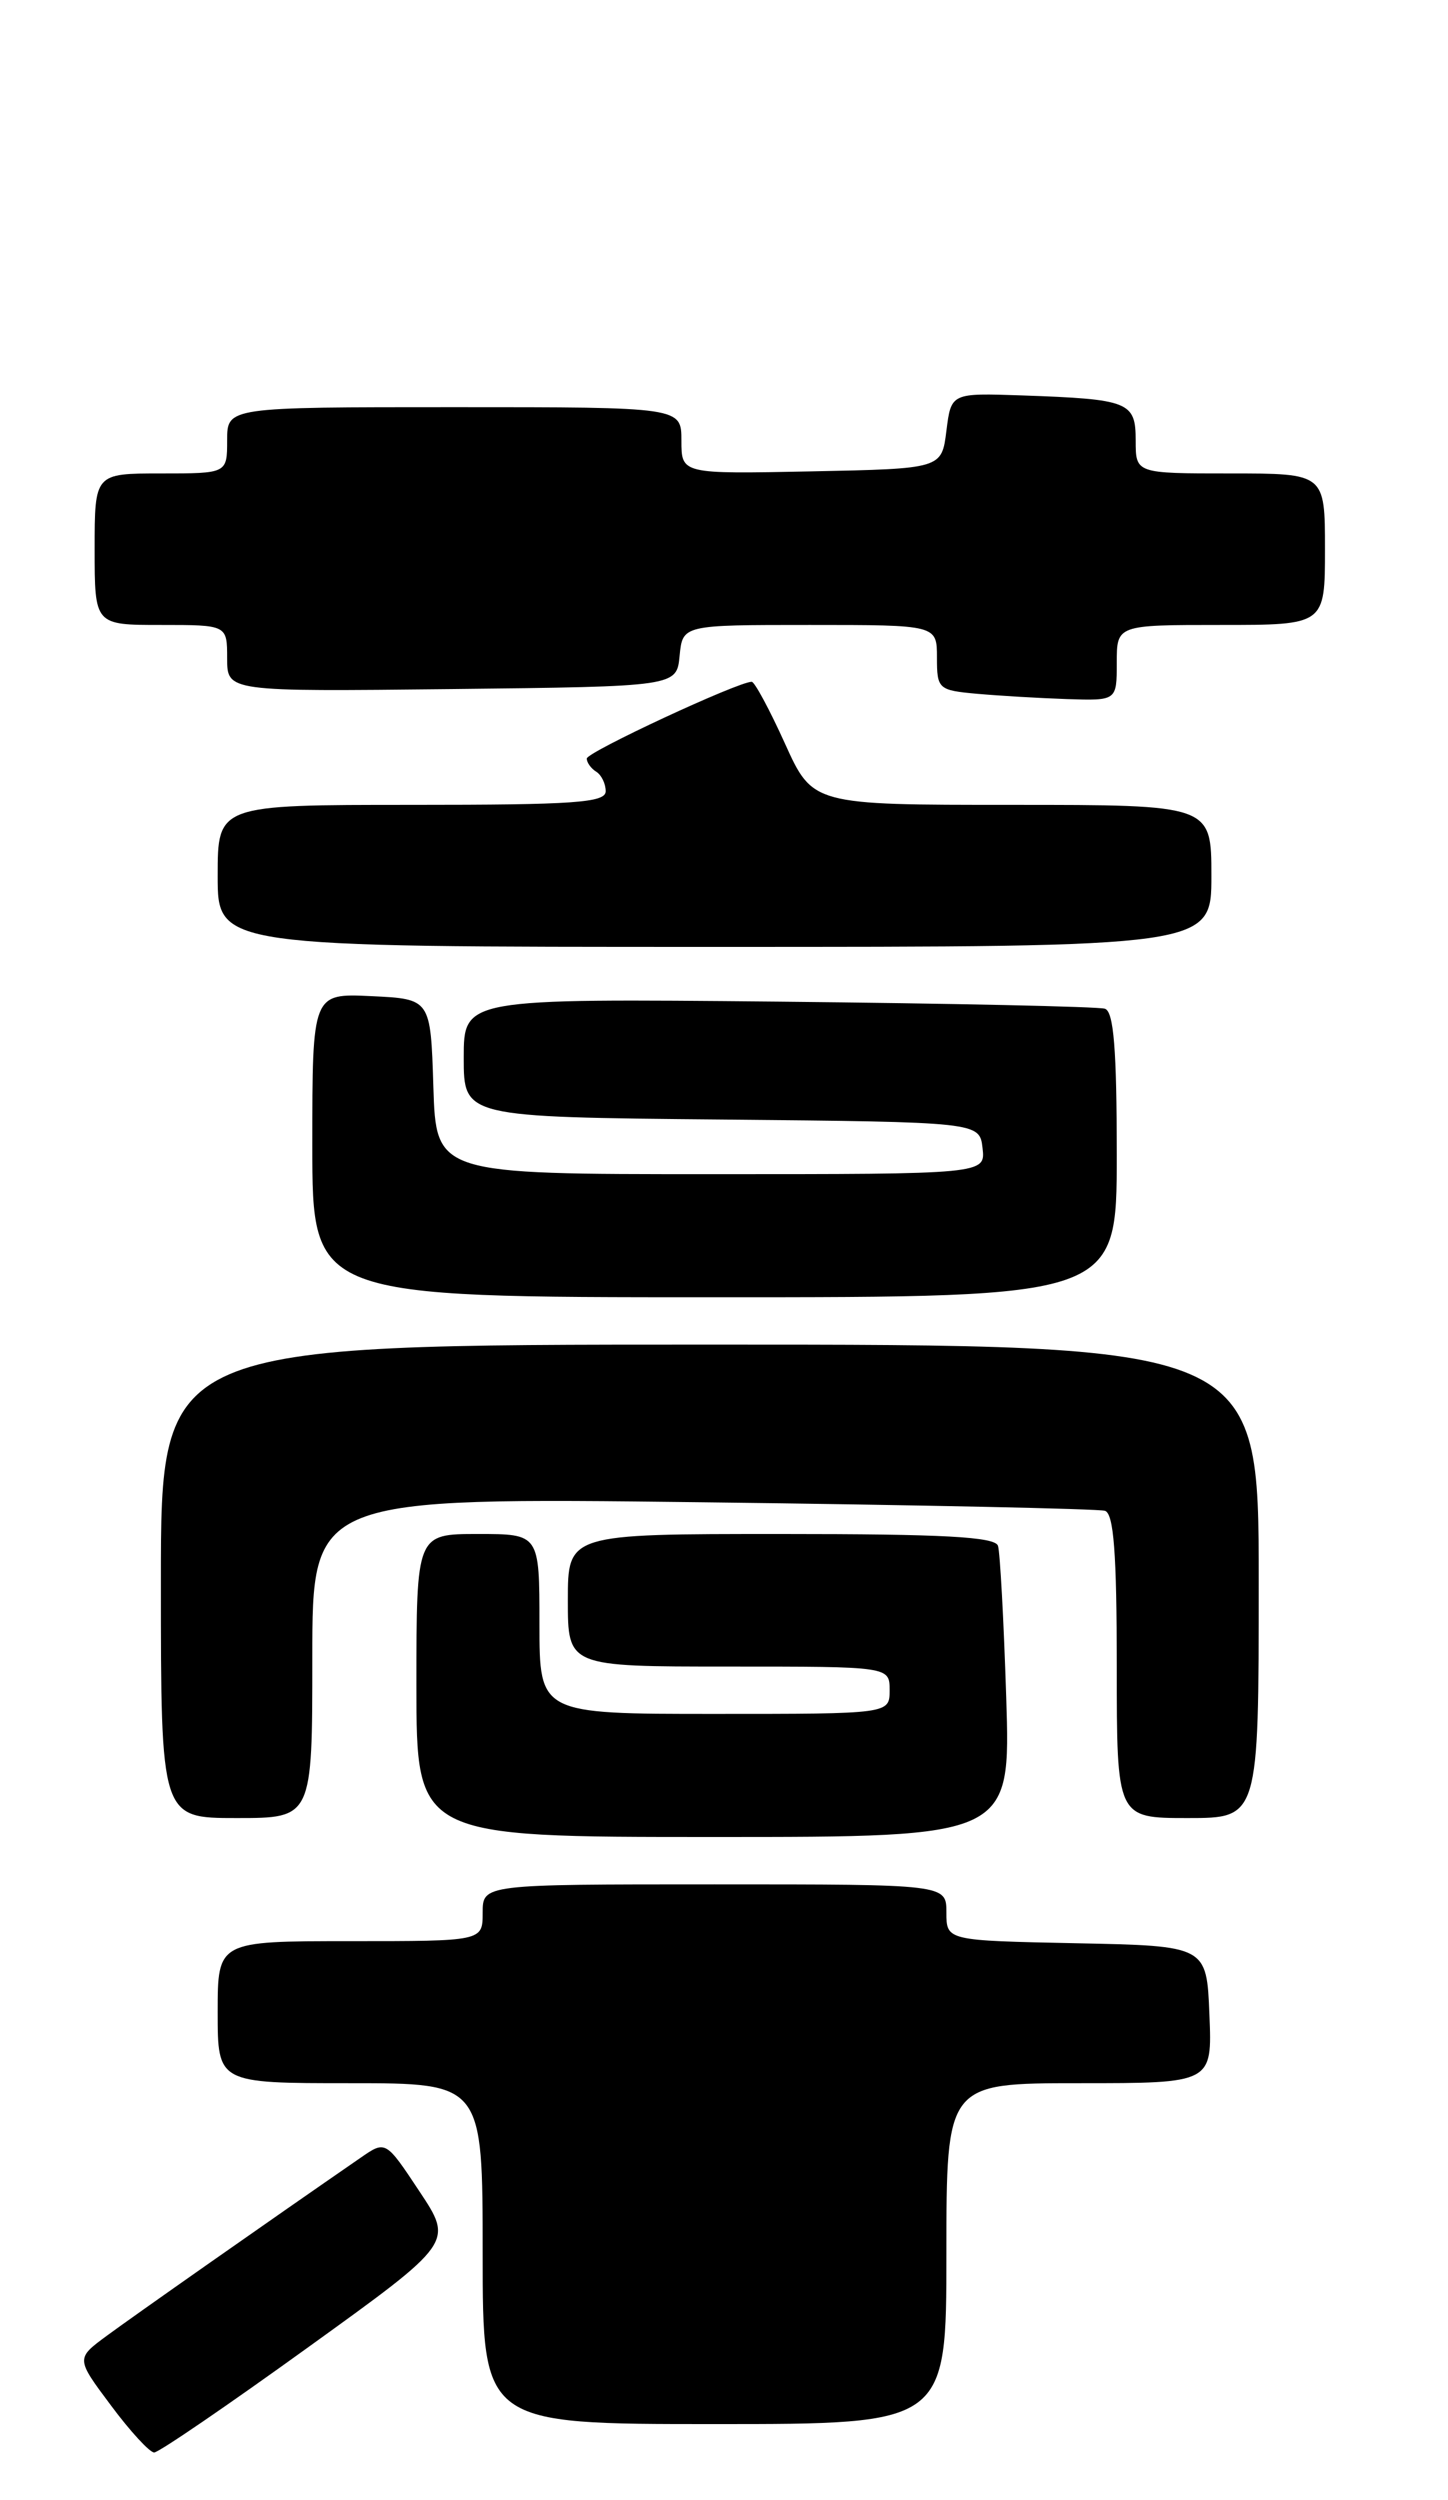 <?xml version="1.0" encoding="UTF-8" standalone="no"?>
<!DOCTYPE svg PUBLIC "-//W3C//DTD SVG 1.1//EN" "http://www.w3.org/Graphics/SVG/1.1/DTD/svg11.dtd" >
<svg xmlns="http://www.w3.org/2000/svg" xmlns:xlink="http://www.w3.org/1999/xlink" version="1.1" viewBox="0 0 153 264">
 <g >
 <path fill="currentColor"
d=" M 32.53 247.91 C 47.91 236.83 47.91 236.83 44.33 231.44 C 40.75 226.04 40.75 226.04 38.12 227.86 C 28.42 234.55 13.98 244.68 11.26 246.69 C 8.02 249.08 8.02 249.08 11.73 254.04 C 13.76 256.77 15.82 259.00 16.29 259.00 C 16.77 259.00 24.07 254.01 32.53 247.91 Z  M 100.00 238.00 C 100.00 220.00 100.00 220.00 114.04 220.00 C 128.09 220.00 128.09 220.00 127.79 212.75 C 127.50 205.50 127.50 205.50 113.75 205.22 C 100.00 204.94 100.00 204.94 100.00 201.97 C 100.00 199.00 100.00 199.00 75.50 199.00 C 51.00 199.00 51.00 199.00 51.00 202.00 C 51.00 205.00 51.00 205.00 37.00 205.00 C 23.00 205.00 23.00 205.00 23.00 212.50 C 23.00 220.00 23.00 220.00 37.00 220.00 C 51.00 220.00 51.00 220.00 51.00 238.00 C 51.00 256.00 51.00 256.00 75.50 256.00 C 100.00 256.00 100.00 256.00 100.00 238.00 Z  M 106.32 179.25 C 106.06 171.14 105.67 163.94 105.45 163.25 C 105.16 162.30 99.68 162.00 82.53 162.00 C 60.00 162.00 60.00 162.00 60.00 169.00 C 60.00 176.00 60.00 176.00 77.00 176.00 C 94.00 176.00 94.00 176.00 94.00 178.50 C 94.00 181.00 94.00 181.00 75.50 181.00 C 57.00 181.00 57.00 181.00 57.00 171.50 C 57.00 162.00 57.00 162.00 50.50 162.00 C 44.00 162.00 44.00 162.00 44.00 178.00 C 44.00 194.00 44.00 194.00 75.40 194.00 C 106.79 194.00 106.79 194.00 106.32 179.25 Z  M 33.00 175.07 C 33.00 158.14 33.00 158.14 74.25 158.65 C 96.94 158.93 116.06 159.34 116.75 159.55 C 117.68 159.84 118.00 164.02 118.00 175.97 C 118.00 192.00 118.00 192.00 125.50 192.00 C 133.00 192.00 133.00 192.00 133.00 167.00 C 133.00 142.00 133.00 142.00 75.00 142.00 C 17.00 142.00 17.00 142.00 17.00 167.00 C 17.00 192.00 17.00 192.00 25.00 192.00 C 33.00 192.00 33.00 192.00 33.00 175.07 Z  M 118.00 121.97 C 118.00 110.83 117.68 106.83 116.75 106.53 C 116.06 106.30 100.54 105.97 82.25 105.78 C 49.00 105.45 49.00 105.45 49.00 111.71 C 49.00 117.97 49.00 117.97 76.25 118.23 C 103.50 118.50 103.50 118.50 103.82 121.25 C 104.13 124.00 104.13 124.00 75.10 124.00 C 46.08 124.00 46.08 124.00 45.79 114.75 C 45.50 105.50 45.50 105.50 39.25 105.20 C 33.00 104.90 33.00 104.90 33.00 120.95 C 33.00 137.00 33.00 137.00 75.50 137.00 C 118.00 137.00 118.00 137.00 118.00 121.97 Z  M 128.00 92.50 C 128.00 85.00 128.00 85.00 106.94 85.00 C 85.87 85.00 85.87 85.00 82.93 78.50 C 81.31 74.92 79.73 72.00 79.43 72.00 C 77.98 72.00 62.00 79.43 62.00 80.11 C 62.00 80.53 62.45 81.16 63.00 81.50 C 63.55 81.84 64.00 82.77 64.00 83.56 C 64.00 84.77 60.68 85.00 43.50 85.00 C 23.00 85.00 23.00 85.00 23.00 92.50 C 23.00 100.00 23.00 100.00 75.50 100.00 C 128.00 100.00 128.00 100.00 128.00 92.50 Z  M 118.00 70.00 C 118.00 66.00 118.00 66.00 129.00 66.00 C 140.00 66.00 140.00 66.00 140.00 58.00 C 140.00 50.00 140.00 50.00 130.00 50.00 C 120.00 50.00 120.00 50.00 120.00 46.52 C 120.00 42.43 119.31 42.16 108.00 41.76 C 100.50 41.50 100.50 41.50 100.00 45.50 C 99.50 49.50 99.50 49.50 85.75 49.78 C 72.00 50.06 72.00 50.06 72.00 46.53 C 72.00 43.00 72.00 43.00 48.00 43.00 C 24.00 43.00 24.00 43.00 24.00 46.50 C 24.00 50.00 24.00 50.00 17.00 50.00 C 10.00 50.00 10.00 50.00 10.00 58.00 C 10.00 66.00 10.00 66.00 17.00 66.00 C 24.00 66.00 24.00 66.00 24.00 69.52 C 24.00 73.04 24.00 73.04 47.75 72.77 C 71.50 72.50 71.50 72.50 71.81 69.25 C 72.13 66.00 72.13 66.00 85.56 66.00 C 99.00 66.00 99.00 66.00 99.00 69.44 C 99.00 72.77 99.15 72.90 103.25 73.27 C 105.59 73.48 109.86 73.73 112.75 73.83 C 118.00 74.00 118.00 74.00 118.00 70.00 Z "/>
</g>
</svg>
